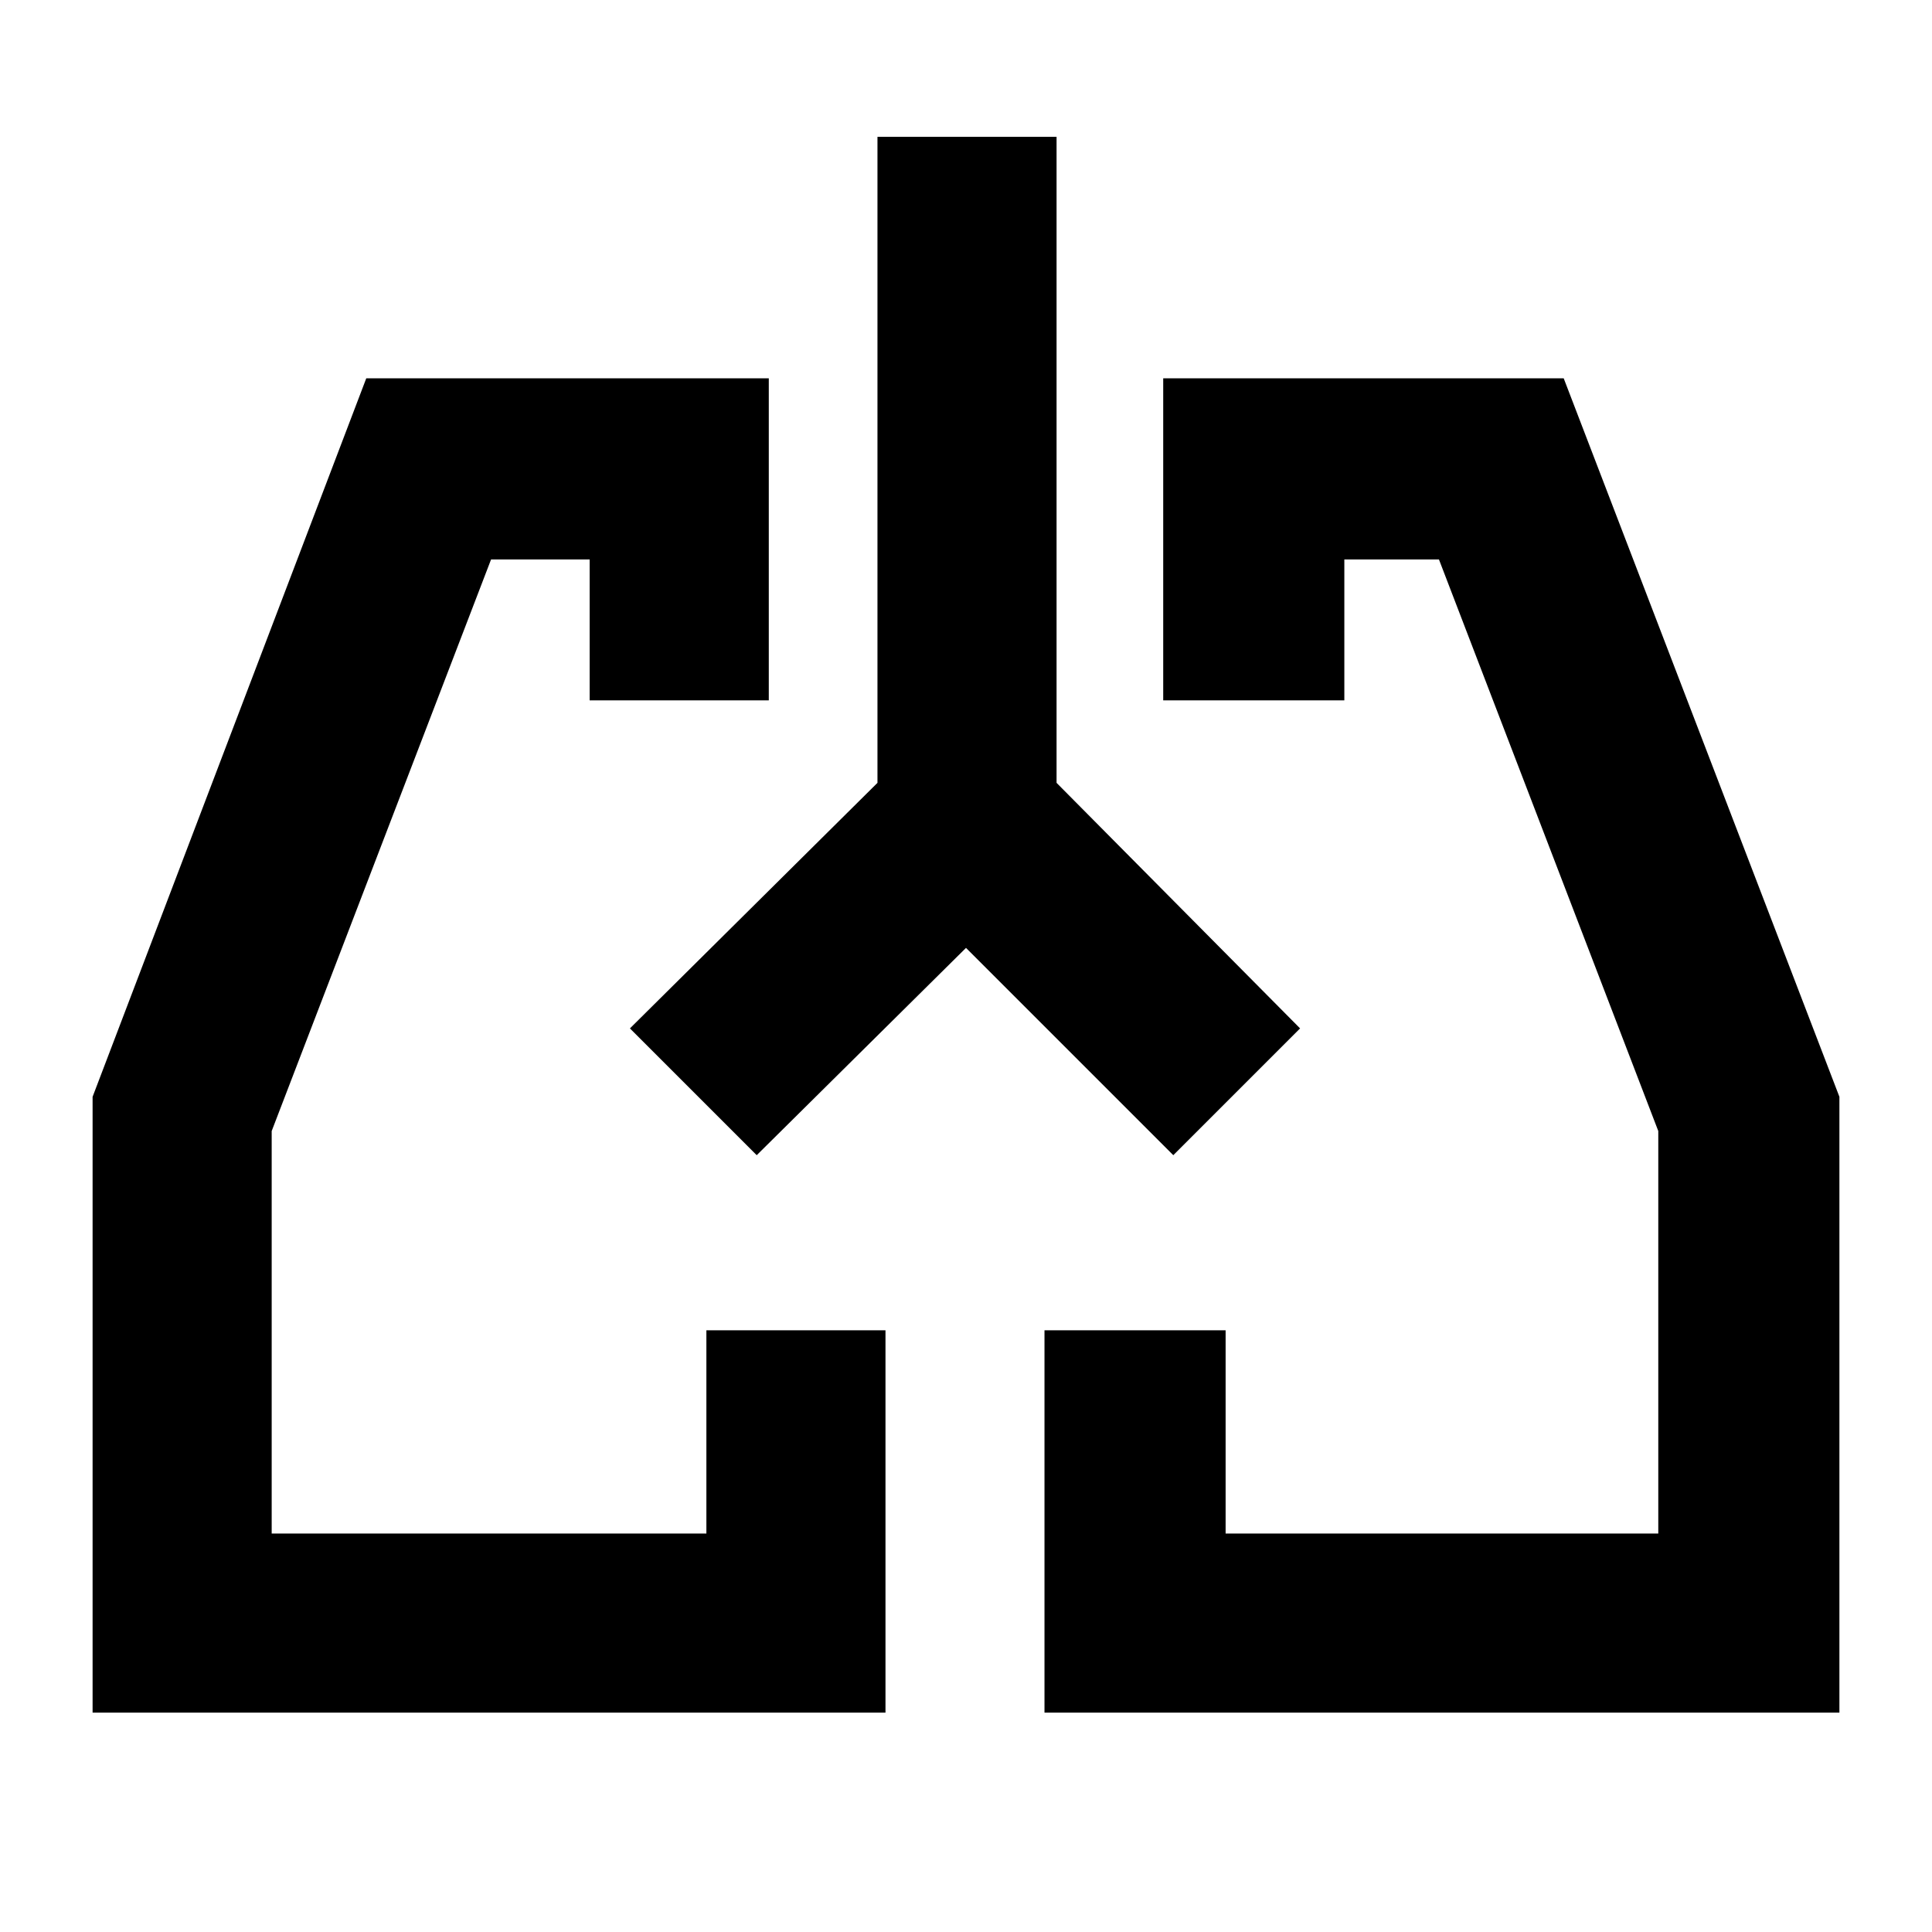 <svg xmlns="http://www.w3.org/2000/svg" height="40" width="40"><path d="M18.333 35.458H1.917v-12.75L7.583 7.833h8.334V14.5h-3.709v-2.917h-2.041L5.625 23.417v8.333h9v-4.208h3.708Zm19.75 0H21.625v-7.916h3.75v4.208h8.958v-8.333l-4.541-11.834h-1.959V14.5h-3.75V7.833h8.292l5.708 14.875ZM14.375 22.583Zm11.25 0ZM20 19.625l-4.333 4.292-2.625-2.625 5.125-5.084V2.833h3.708v13.375l5.042 5.084-2.625 2.625Z"/></svg>
